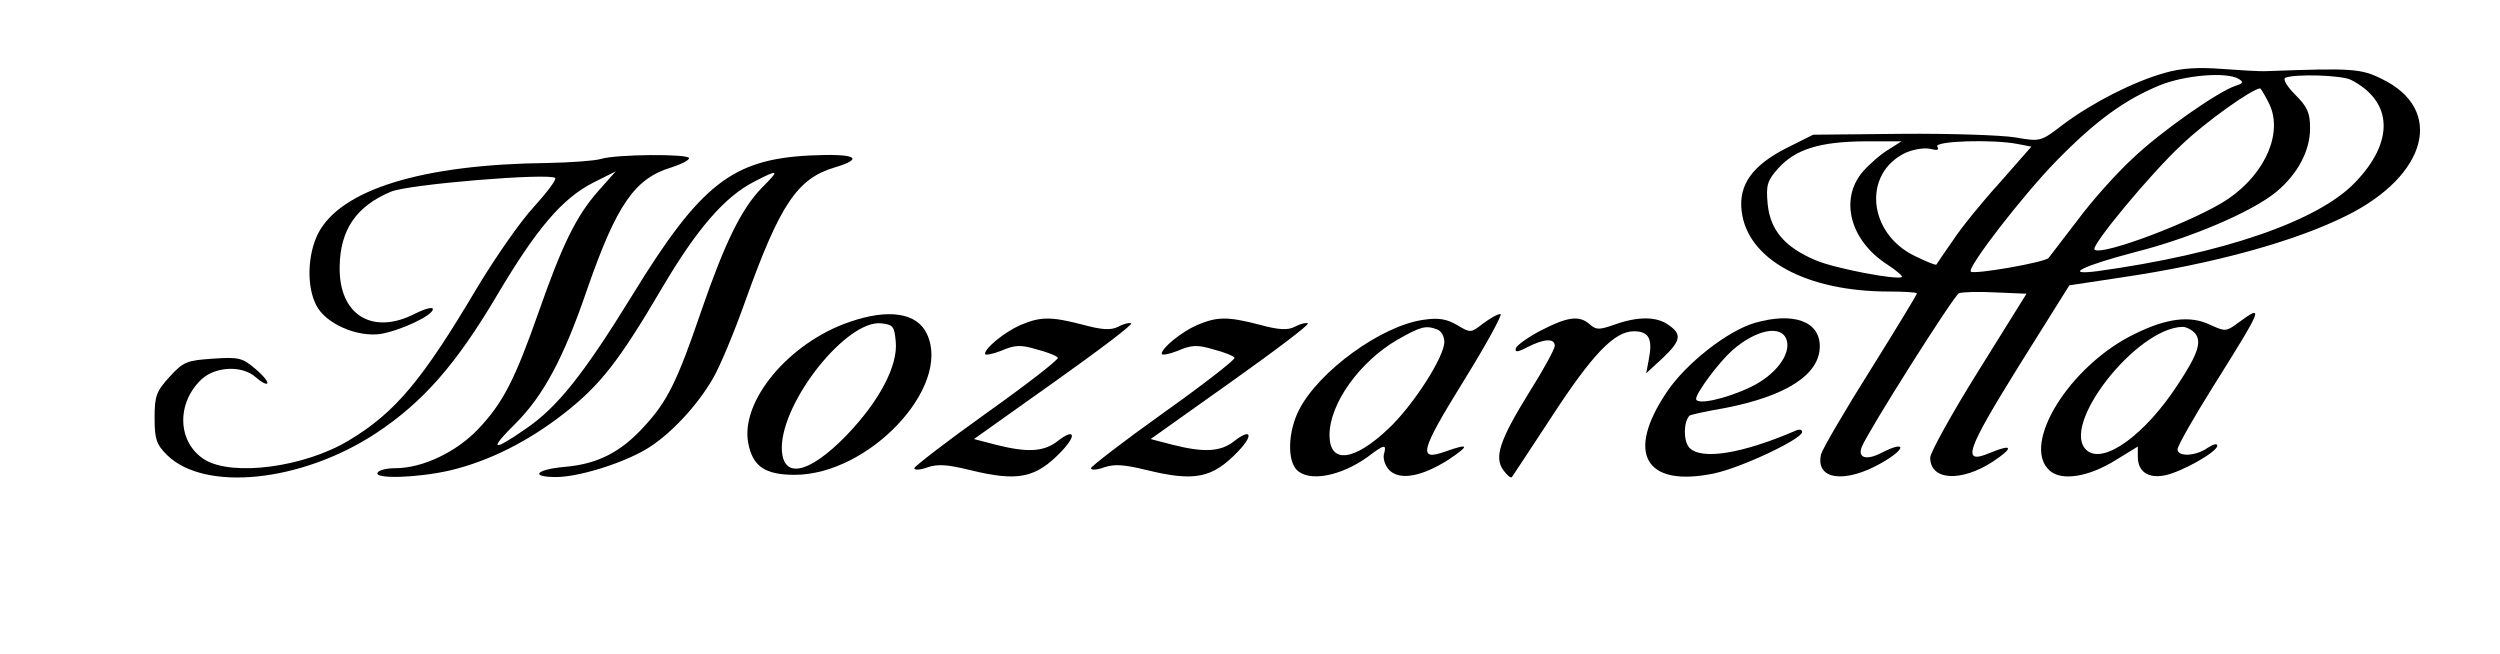 <?xml version="1.0" standalone="no"?>
<!DOCTYPE svg PUBLIC "-//W3C//DTD SVG 20010904//EN"
 "http://www.w3.org/TR/2001/REC-SVG-20010904/DTD/svg10.dtd">
<svg version="1.0" xmlns="http://www.w3.org/2000/svg"
 width="566pt" height="148pt" viewBox="0 0 566 148"
 preserveAspectRatio="xMidYMid meet">
<g transform="translate(0,148) scale(0.1,-0.1)"
fill="#000000" stroke="none">
<path d="M4901 1315 c-71 -20 -163 -67 -229 -116 -52 -40 -52 -40 -110 -30
-31 5 -147 9 -257 8 l-200 -2 -60 -30 c-77 -39 -109 -83 -102 -142 12 -110
146 -183 333 -183 35 0 64 -2 64 -4 0 -3 -47 -80 -105 -173 -58 -92 -108 -178
-112 -191 -14 -58 53 -68 137 -20 56 32 57 52 0 23 -34 -18 -55 -12 -45 13 13
34 209 344 220 348 7 3 44 4 82 2 l71 -3 -109 -175 c-60 -96 -109 -185 -109
-196 0 -52 70 -56 142 -9 48 32 45 41 -6 20 -66 -28 -56 2 65 197 l114 182
119 18 c210 31 393 82 509 140 183 91 222 240 80 309 -48 24 -68 25 -260 18
-16 -1 -62 2 -103 5 -53 4 -91 2 -129 -9z m168 -14 c11 -7 9 -10 -7 -15 -40
-13 -169 -103 -234 -165 -37 -34 -93 -97 -124 -139 -32 -42 -62 -81 -66 -86
-8 -10 -169 -38 -176 -31 -9 9 117 172 193 250 90 92 155 139 235 172 57 23
152 31 179 14z m254 -2 c95 -49 98 -140 9 -232 -84 -88 -301 -162 -584 -201
-78 -10 -33 12 85 43 127 32 267 92 321 137 48 40 76 93 76 143 0 36 -6 49
-34 77 -19 19 -28 35 -22 38 23 9 128 6 149 -5z m-187 -51 c34 -65 -5 -159
-91 -218 -70 -48 -288 -131 -303 -115 -9 8 127 172 197 237 54 52 160 127 178
128 1 0 10 -14 19 -32z m-861 -107 c-17 -10 -43 -33 -58 -50 -53 -63 -28 -156
56 -210 20 -13 35 -26 33 -28 -8 -8 -152 19 -196 38 -70 30 -102 68 -108 127
-4 43 -1 53 24 81 39 43 93 60 194 61 l85 0 -30 -19z m293 13 l31 -6 -72 -82
c-40 -44 -88 -103 -106 -131 -19 -27 -36 -52 -37 -54 -2 -2 -23 7 -48 19 -107
51 -120 187 -22 234 18 8 43 12 56 9 16 -4 21 -3 16 5 -8 13 126 17 182 6z"/>
<path d="M1360 1120 c-14 -4 -68 -8 -120 -9 -284 -3 -469 -60 -520 -160 -24
-48 -26 -120 -4 -162 21 -42 93 -73 146 -65 46 8 118 42 118 56 0 6 -18 1 -40
-10 -97 -50 -173 -3 -171 106 1 83 37 137 116 170 40 17 359 43 372 31 3 -4
-19 -33 -48 -65 -30 -32 -87 -114 -128 -182 -125 -211 -186 -284 -291 -347
-101 -61 -263 -82 -326 -44 -62 38 -66 127 -8 182 32 30 93 32 123 5 12 -11
24 -17 26 -14 3 3 -9 18 -27 33 -29 25 -38 27 -96 23 -59 -4 -67 -7 -98 -41
-30 -33 -34 -43 -34 -93 0 -48 4 -60 28 -84 85 -84 304 -62 473 49 106 70 181
155 274 312 90 152 148 220 219 256 l50 25 -40 -45 c-49 -56 -80 -118 -134
-272 -54 -154 -81 -207 -137 -266 -49 -52 -126 -89 -188 -89 -19 0 -37 -4 -40
-10 -9 -15 90 -12 164 5 88 21 176 65 258 129 82 64 125 119 223 286 78 132
141 205 208 239 56 29 58 27 17 -14 -46 -47 -84 -124 -138 -281 -54 -158 -76
-203 -130 -261 -52 -57 -105 -84 -179 -90 -65 -6 -79 -23 -19 -23 50 0 148 30
204 63 52 31 114 96 151 160 15 25 49 106 75 180 77 214 116 273 201 298 70
21 46 32 -57 27 -175 -9 -247 -65 -400 -314 -112 -182 -171 -256 -243 -305
-76 -53 -84 -48 -23 12 63 63 109 148 162 303 67 193 108 252 191 277 22 7 40
16 40 21 0 10 -166 9 -200 -2z"/>
<path d="M1923 751 c-137 -47 -247 -179 -229 -274 10 -53 38 -72 105 -72 168
0 355 198 300 318 -22 49 -87 59 -176 28z m105 -45 c5 -54 -37 -134 -111 -211
-87 -90 -147 -101 -147 -28 1 106 147 289 225 281 27 -3 30 -7 33 -42z"/>
<path d="M3357 747 c-27 -21 -28 -21 -58 -3 -24 14 -42 17 -76 12 -95 -13
-237 -116 -282 -204 -25 -49 -27 -114 -5 -136 28 -28 100 -14 161 30 38 29 43
29 36 5 -2 -10 3 -26 13 -36 24 -23 73 -14 133 24 49 33 48 38 -6 19 -64 -23
-58 0 41 160 52 84 89 152 83 151 -7 0 -24 -10 -40 -22z m-103 -13 c9 -3 16
-16 16 -28 0 -34 -70 -143 -126 -196 -79 -75 -134 -81 -134 -15 0 71 68 166
154 216 53 30 64 33 90 23z"/>
<path d="M5067 749 c-27 -20 -29 -20 -64 -4 -44 21 -97 15 -170 -21 -147 -71
-258 -250 -193 -309 27 -25 89 -15 151 24 l49 30 0 -23 c0 -34 24 -50 62 -42
38 8 118 53 118 67 0 6 -10 3 -22 -5 -27 -19 -68 -21 -68 -3 0 7 36 71 80 141
114 182 117 189 57 145z m-97 -24 c15 -19 6 -47 -39 -115 -74 -114 -168 -182
-206 -150 -64 53 110 277 216 280 9 0 22 -7 29 -15z"/>
<path d="M2310 744 c-36 -16 -80 -52 -80 -65 0 -4 17 -1 37 7 30 13 44 14 80
3 24 -6 46 -15 48 -19 2 -4 -70 -60 -160 -124 -91 -65 -165 -122 -165 -126 0
-5 14 -4 30 2 24 8 46 6 95 -6 110 -27 150 -19 209 43 35 37 28 52 -10 22 -31
-24 -68 -26 -139 -8 l-50 13 183 130 c100 71 178 130 173 132 -6 2 -19 -2 -30
-8 -16 -8 -36 -7 -80 5 -73 19 -96 18 -141 -1z"/>
<path d="M2710 744 c-36 -16 -80 -52 -80 -65 0 -4 17 -1 37 7 30 13 44 14 80
3 24 -6 46 -15 48 -19 2 -4 -70 -60 -160 -124 -91 -65 -165 -122 -165 -126 0
-5 14 -4 30 2 24 8 46 6 95 -6 110 -27 150 -19 209 43 35 37 28 52 -10 22 -31
-24 -68 -26 -139 -8 l-50 13 183 130 c100 71 178 130 173 132 -6 2 -19 -2 -30
-8 -16 -8 -36 -7 -80 5 -73 19 -96 18 -141 -1z"/>
<path d="M3489 732 c-29 -15 -54 -33 -57 -40 -3 -10 3 -10 26 2 37 19 62 21
62 3 0 -7 -26 -55 -59 -107 -66 -107 -79 -146 -57 -175 8 -11 16 -18 19 -15 2
3 42 63 89 135 93 143 143 195 187 195 34 0 43 -17 34 -63 l-6 -32 37 34 c42
40 44 54 14 75 -27 20 -70 20 -123 1 -34 -12 -41 -12 -55 0 -24 22 -51 18
-111 -13z"/>
<path d="M3973 749 c-62 -18 -156 -92 -199 -156 -94 -139 -50 -217 106 -185
62 13 200 78 200 94 0 6 -7 7 -17 2 -119 -51 -210 -66 -238 -38 -14 15 -14 58
0 73 2 2 38 10 79 17 140 27 216 76 216 140 0 57 -60 78 -147 53z m72 -39 c10
-32 -25 -79 -81 -106 -56 -27 -124 -42 -124 -27 0 14 52 83 81 109 54 48 113
60 124 24z"/>
</g>
</svg>
